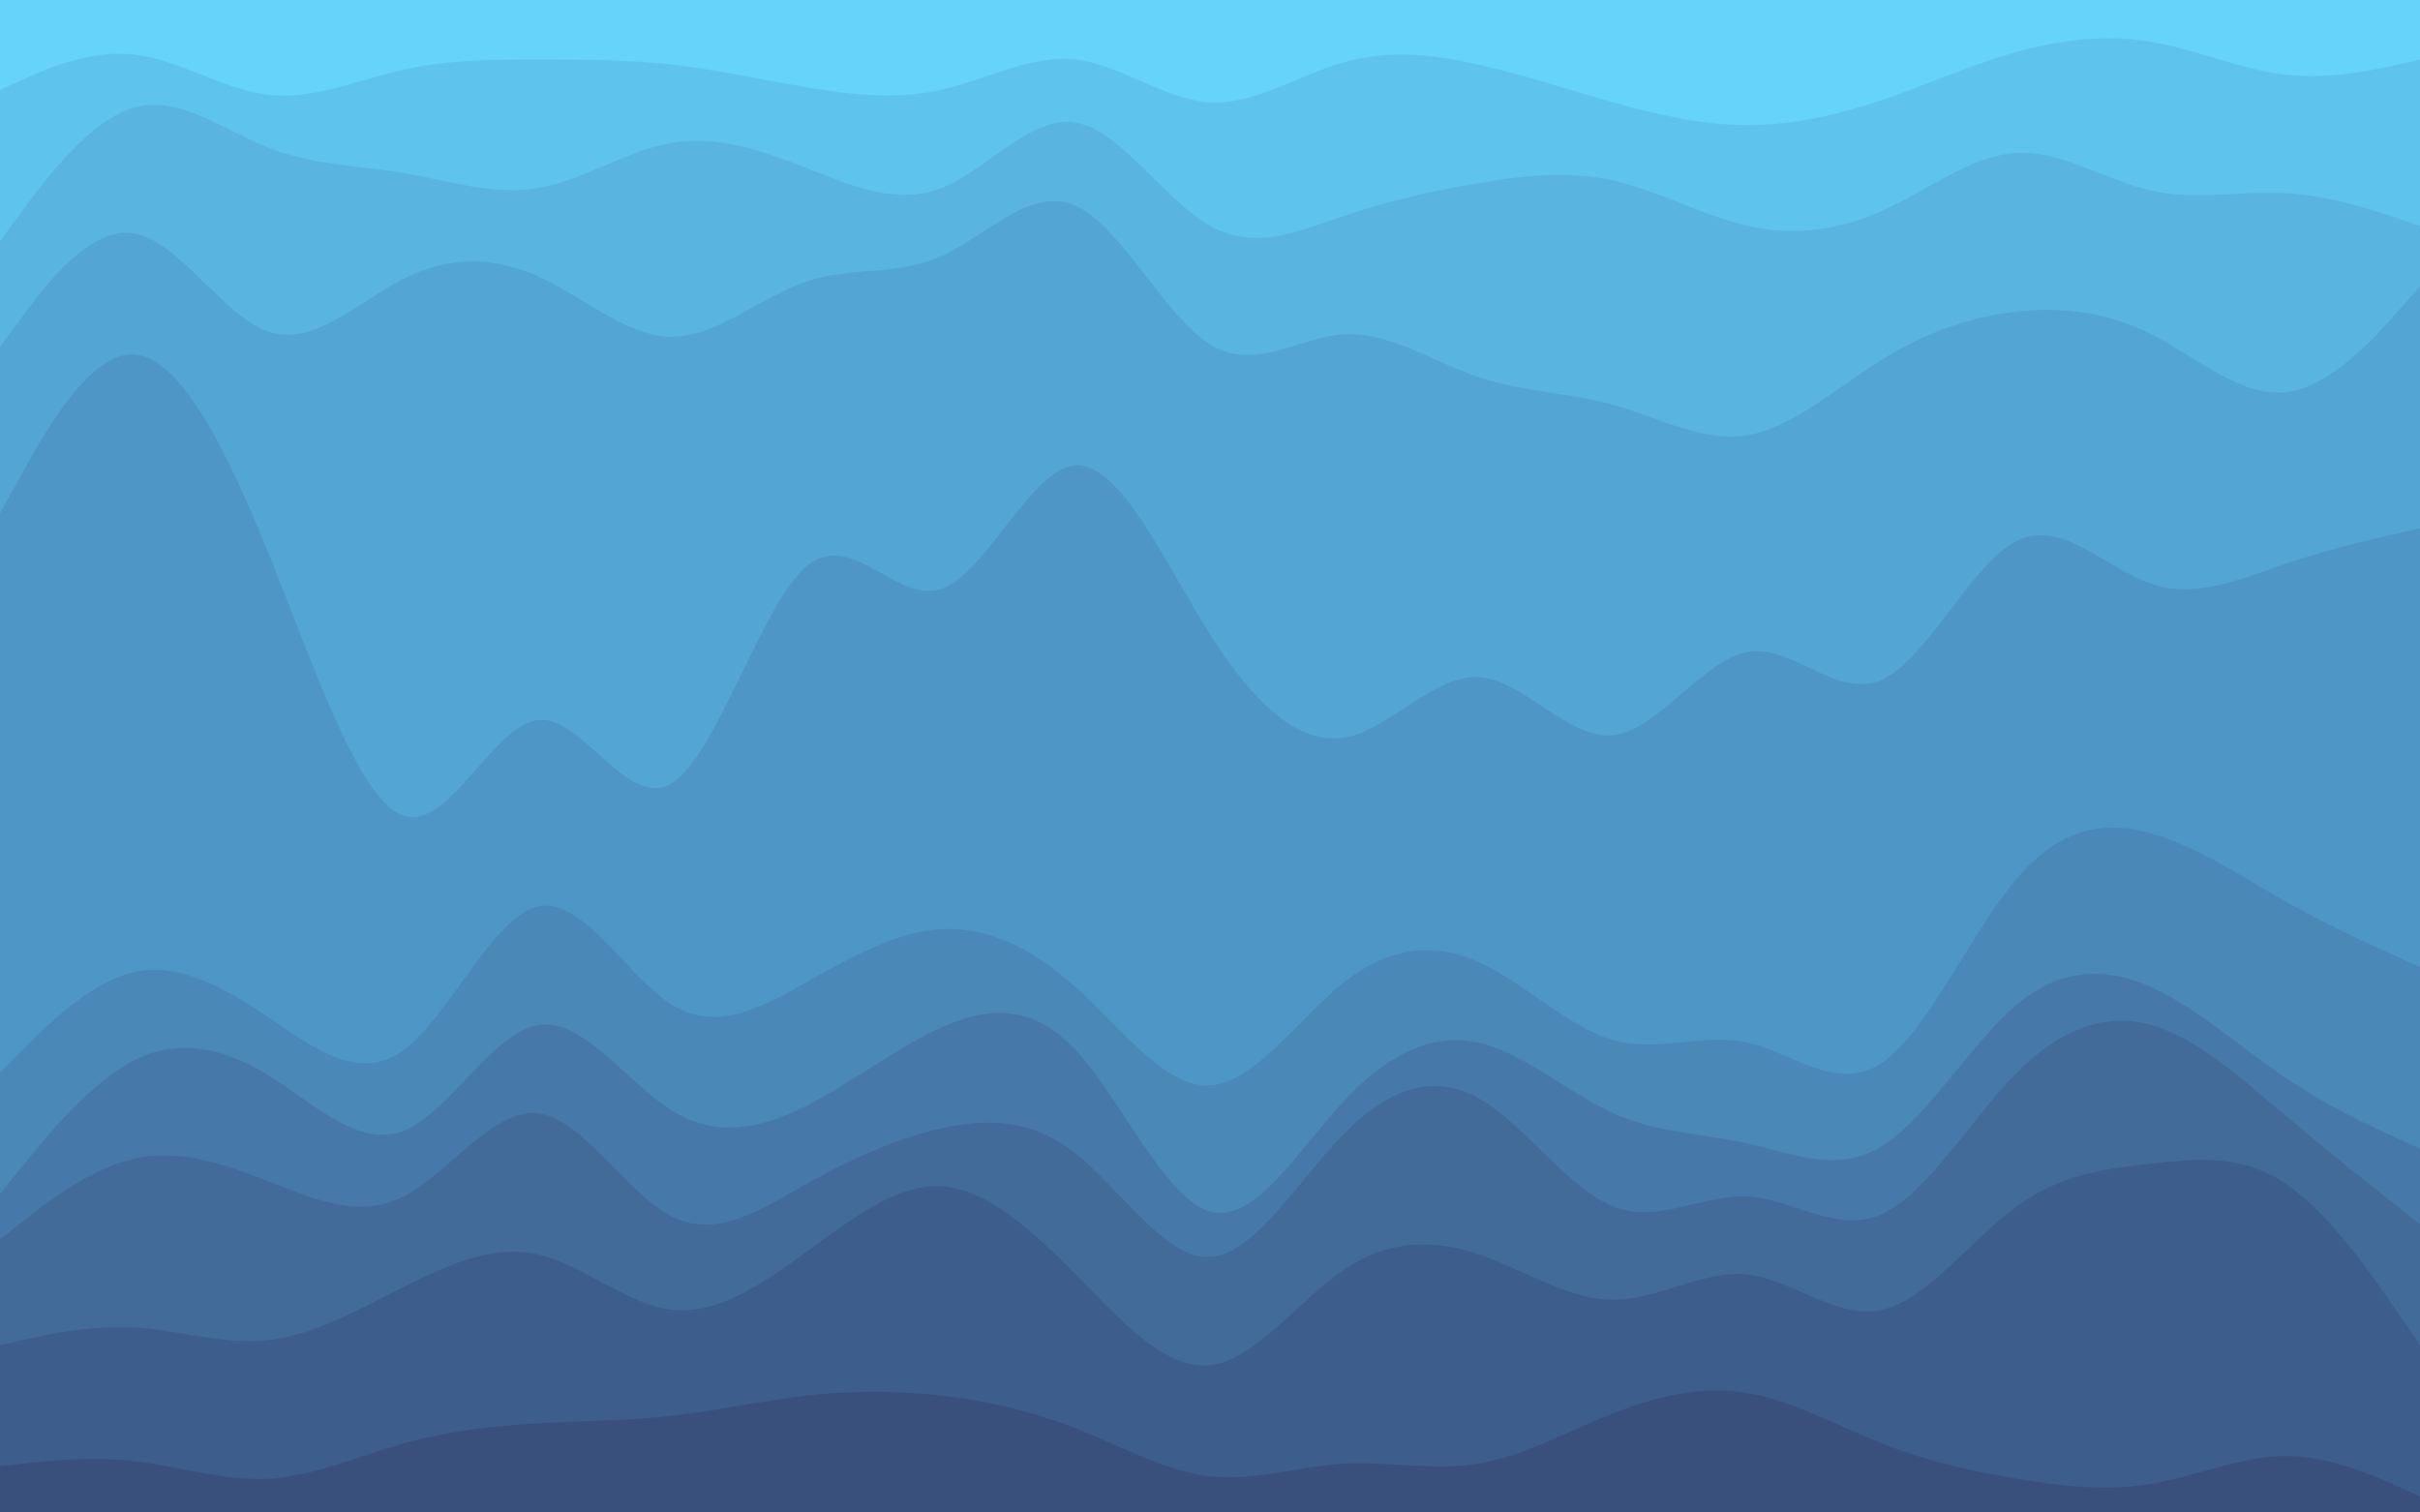 <svg id="visual" viewBox="0 0 2560 1600" width="2560" height="1600" xmlns="http://www.w3.org/2000/svg" xmlns:xlink="http://www.w3.org/1999/xlink" version="1.1"><path d="M0 97L23.7 86.3C47.3 75.7 94.7 54.3 142 59.7C189.3 65 236.7 97 284.2 102.3C331.7 107.7 379.3 86.3 426.8 75.7C474.3 65 521.7 65 569 65C616.3 65 663.7 65 711 70.3C758.3 75.7 805.7 86.3 853.2 94.3C900.7 102.3 948.3 107.7 995.8 97C1043.3 86.3 1090.7 59.7 1138 65C1185.3 70.3 1232.7 107.7 1280 110.3C1327.3 113 1374.7 81 1422 67.7C1469.3 54.3 1516.7 59.7 1564.2 70.3C1611.7 81 1659.3 97 1706.8 110.3C1754.3 123.7 1801.7 134.3 1849 134.3C1896.3 134.3 1943.7 123.7 1991 107.7C2038.3 91.7 2085.7 70.3 2133.2 57C2180.7 43.7 2228.3 38.3 2275.8 46.3C2323.3 54.3 2370.7 75.7 2418 81C2465.3 86.3 2512.7 75.7 2536.3 70.3L2560 65L2560 0L2536.3 0C2512.7 0 2465.3 0 2418 0C2370.7 0 2323.3 0 2275.8 0C2228.3 0 2180.7 0 2133.2 0C2085.7 0 2038.3 0 1991 0C1943.7 0 1896.3 0 1849 0C1801.7 0 1754.3 0 1706.8 0C1659.3 0 1611.7 0 1564.2 0C1516.7 0 1469.3 0 1422 0C1374.7 0 1327.3 0 1280 0C1232.7 0 1185.3 0 1138 0C1090.7 0 1043.3 0 995.8 0C948.3 0 900.7 0 853.2 0C805.7 0 758.3 0 711 0C663.7 0 616.3 0 569 0C521.7 0 474.3 0 426.8 0C379.3 0 331.7 0 284.2 0C236.7 0 189.3 0 142 0C94.7 0 47.3 0 23.7 0L0 0Z" fill="#66d3fa"></path><path d="M0 257L23.7 225C47.3 193 94.7 129 142 115.7C189.3 102.3 236.7 139.7 284.2 158.3C331.7 177 379.3 177 426.8 185C474.3 193 521.7 209 569 201C616.3 193 663.7 161 711 153C758.3 145 805.7 161 853.2 179.7C900.7 198.3 948.3 219.7 995.8 201C1043.3 182.3 1090.7 123.7 1138 131.7C1185.3 139.7 1232.7 214.3 1280 241C1327.3 267.7 1374.7 246.3 1422 230.3C1469.3 214.3 1516.7 203.7 1564.2 195.7C1611.7 187.7 1659.3 182.3 1706.8 193C1754.3 203.7 1801.7 230.3 1849 241C1896.3 251.7 1943.7 246.3 1991 225C2038.3 203.7 2085.7 166.3 2133.2 163.7C2180.7 161 2228.3 193 2275.8 203.7C2323.3 214.3 2370.7 203.7 2418 206.3C2465.3 209 2512.7 225 2536.3 233L2560 241L2560 63L2536.3 68.3C2512.7 73.7 2465.3 84.3 2418 79C2370.7 73.7 2323.3 52.3 2275.8 44.3C2228.3 36.3 2180.7 41.7 2133.2 55C2085.7 68.3 2038.3 89.7 1991 105.7C1943.7 121.7 1896.3 132.3 1849 132.3C1801.7 132.3 1754.3 121.7 1706.8 108.3C1659.3 95 1611.7 79 1564.2 68.3C1516.7 57.7 1469.3 52.3 1422 65.7C1374.7 79 1327.3 111 1280 108.3C1232.7 105.7 1185.3 68.3 1138 63C1090.7 57.7 1043.3 84.3 995.8 95C948.3 105.7 900.7 100.3 853.2 92.3C805.7 84.3 758.3 73.7 711 68.3C663.7 63 616.3 63 569 63C521.7 63 474.3 63 426.8 73.7C379.3 84.3 331.7 105.7 284.2 100.3C236.7 95 189.3 63 142 57.7C94.7 52.3 47.3 73.7 23.7 84.3L0 95Z" fill="#5fc4ed"></path><path d="M0 369L23.7 337C47.3 305 94.7 241 142 249C189.3 257 236.7 337 284.2 353C331.7 369 379.3 321 426.8 297C474.3 273 521.7 273 569 294.3C616.3 315.7 663.7 358.3 711 358.3C758.3 358.3 805.7 315.7 853.2 299.7C900.7 283.7 948.3 294.3 995.8 273C1043.3 251.7 1090.7 198.3 1138 219.7C1185.3 241 1232.7 337 1280 366.3C1327.3 395.7 1374.7 358.3 1422 355.7C1469.3 353 1516.7 385 1564.2 401C1611.7 417 1659.3 417 1706.8 430.3C1754.3 443.7 1801.7 470.3 1849 462.3C1896.3 454.3 1943.7 411.7 1991 382.3C2038.3 353 2085.7 337 2133.2 331.7C2180.7 326.3 2228.3 331.7 2275.8 355.7C2323.3 379.7 2370.7 422.3 2418 417C2465.3 411.7 2512.7 358.3 2536.3 331.7L2560 305L2560 239L2536.3 231C2512.7 223 2465.3 207 2418 204.3C2370.7 201.7 2323.3 212.3 2275.8 201.7C2228.3 191 2180.7 159 2133.2 161.7C2085.7 164.3 2038.3 201.7 1991 223C1943.7 244.3 1896.3 249.7 1849 239C1801.7 228.3 1754.3 201.7 1706.8 191C1659.3 180.3 1611.7 185.7 1564.2 193.7C1516.7 201.7 1469.3 212.3 1422 228.3C1374.7 244.3 1327.3 265.7 1280 239C1232.7 212.3 1185.3 137.7 1138 129.7C1090.7 121.7 1043.3 180.3 995.8 199C948.3 217.7 900.7 196.3 853.2 177.7C805.7 159 758.3 143 711 151C663.7 159 616.3 191 569 199C521.7 207 474.3 191 426.8 183C379.3 175 331.7 175 284.2 156.3C236.7 137.7 189.3 100.3 142 113.7C94.7 127 47.3 191 23.7 223L0 255Z" fill="#59b4e0"></path><path d="M0 545L23.7 502.3C47.3 459.7 94.7 374.3 142 377C189.3 379.7 236.7 470.3 284.2 587.7C331.7 705 379.3 849 426.8 865C474.3 881 521.7 769 569 763.7C616.3 758.3 663.7 859.7 711 830.3C758.3 801 805.7 641 853.2 601C900.7 561 948.3 641 995.8 625C1043.3 609 1090.7 497 1138 494.3C1185.3 491.7 1232.7 598.3 1280 673C1327.3 747.7 1374.7 790.3 1422 782.3C1469.3 774.3 1516.7 715.7 1564.2 718.3C1611.7 721 1659.3 785 1706.8 779.7C1754.3 774.3 1801.7 699.7 1849 691.7C1896.3 683.7 1943.7 742.3 1991 721C2038.3 699.7 2085.7 598.3 2133.2 574.3C2180.7 550.3 2228.3 603.7 2275.8 619.7C2323.3 635.7 2370.7 614.3 2418 598.3C2465.3 582.3 2512.7 571.7 2536.3 566.3L2560 561L2560 303L2536.3 329.7C2512.7 356.3 2465.3 409.7 2418 415C2370.7 420.3 2323.3 377.7 2275.8 353.7C2228.3 329.7 2180.7 324.3 2133.2 329.7C2085.7 335 2038.3 351 1991 380.3C1943.7 409.7 1896.3 452.3 1849 460.3C1801.7 468.3 1754.3 441.7 1706.8 428.3C1659.3 415 1611.7 415 1564.2 399C1516.7 383 1469.3 351 1422 353.7C1374.7 356.3 1327.3 393.7 1280 364.3C1232.7 335 1185.3 239 1138 217.7C1090.7 196.3 1043.3 249.7 995.8 271C948.3 292.3 900.7 281.7 853.2 297.7C805.7 313.7 758.3 356.3 711 356.3C663.7 356.3 616.3 313.7 569 292.3C521.7 271 474.3 271 426.8 295C379.3 319 331.7 367 284.2 351C236.7 335 189.3 255 142 247C94.7 239 47.3 303 23.7 335L0 367Z" fill="#53a5d3"></path><path d="M0 1137L23.7 1113C47.3 1089 94.7 1041 142 1030.3C189.3 1019.7 236.7 1046.3 284.2 1078.3C331.7 1110.3 379.3 1147.7 426.8 1113C474.3 1078.3 521.7 971.7 569 961C616.3 950.3 663.7 1035.7 711 1065C758.3 1094.3 805.7 1067.7 853.2 1041C900.7 1014.3 948.3 987.7 995.8 985C1043.3 982.3 1090.7 1003.7 1138 1046.3C1185.3 1089 1232.7 1153 1280 1150.3C1327.3 1147.7 1374.7 1078.3 1422 1041C1469.3 1003.7 1516.7 998.3 1564.2 1019.7C1611.7 1041 1659.3 1089 1706.8 1102.3C1754.3 1115.7 1801.7 1094.3 1849 1105C1896.3 1115.7 1943.7 1158.3 1991 1126.3C2038.3 1094.3 2085.7 987.7 2133.2 931.7C2180.7 875.7 2228.3 870.3 2275.8 883.7C2323.3 897 2370.7 929 2418 955.7C2465.3 982.3 2512.7 1003.7 2536.3 1014.3L2560 1025L2560 559L2536.3 564.3C2512.7 569.7 2465.3 580.3 2418 596.3C2370.7 612.3 2323.3 633.7 2275.8 617.7C2228.3 601.7 2180.7 548.3 2133.2 572.3C2085.7 596.3 2038.3 697.7 1991 719C1943.7 740.3 1896.3 681.7 1849 689.7C1801.7 697.7 1754.3 772.3 1706.8 777.7C1659.3 783 1611.7 719 1564.2 716.3C1516.7 713.7 1469.3 772.3 1422 780.3C1374.7 788.3 1327.3 745.7 1280 671C1232.7 596.3 1185.3 489.7 1138 492.3C1090.7 495 1043.3 607 995.8 623C948.3 639 900.7 559 853.2 599C805.7 639 758.3 799 711 828.3C663.7 857.7 616.3 756.3 569 761.7C521.7 767 474.3 879 426.8 863C379.3 847 331.7 703 284.2 585.7C236.7 468.3 189.3 377.7 142 375C94.7 372.3 47.3 457.7 23.7 500.3L0 543Z" fill="#4e96c5"></path><path d="M0 1265L23.7 1235.7C47.3 1206.3 94.7 1147.7 142 1123.7C189.3 1099.7 236.7 1110.3 284.2 1139.7C331.7 1169 379.3 1217 426.8 1198.3C474.3 1179.7 521.7 1094.3 569 1086.3C616.3 1078.3 663.7 1147.7 711 1177C758.3 1206.3 805.7 1195.7 853.2 1171.7C900.7 1147.7 948.3 1110.3 995.8 1089C1043.3 1067.7 1090.7 1062.3 1138 1113C1185.3 1163.7 1232.7 1270.3 1280 1283.7C1327.3 1297 1374.7 1217 1422 1166.3C1469.3 1115.7 1516.7 1094.3 1564.2 1105C1611.7 1115.7 1659.3 1158.3 1706.8 1179.7C1754.3 1201 1801.7 1201 1849 1211.7C1896.3 1222.3 1943.7 1243.7 1991 1214.3C2038.3 1185 2085.7 1105 2133.2 1065C2180.7 1025 2228.3 1025 2275.8 1046.3C2323.3 1067.7 2370.7 1110.3 2418 1142.3C2465.3 1174.3 2512.7 1195.7 2536.3 1206.3L2560 1217L2560 1023L2536.3 1012.3C2512.7 1001.7 2465.3 980.3 2418 953.7C2370.7 927 2323.3 895 2275.8 881.7C2228.3 868.3 2180.7 873.7 2133.2 929.7C2085.7 985.7 2038.3 1092.3 1991 1124.3C1943.7 1156.3 1896.3 1113.7 1849 1103C1801.7 1092.3 1754.3 1113.7 1706.8 1100.3C1659.3 1087 1611.7 1039 1564.2 1017.7C1516.7 996.3 1469.3 1001.7 1422 1039C1374.7 1076.3 1327.3 1145.7 1280 1148.3C1232.7 1151 1185.3 1087 1138 1044.3C1090.7 1001.7 1043.3 980.3 995.8 983C948.3 985.7 900.7 1012.3 853.2 1039C805.7 1065.7 758.3 1092.3 711 1063C663.7 1033.7 616.3 948.3 569 959C521.7 969.7 474.3 1076.3 426.8 1111C379.3 1145.7 331.7 1108.3 284.2 1076.3C236.7 1044.3 189.3 1017.7 142 1028.3C94.7 1039 47.3 1087 23.7 1111L0 1135Z" fill="#4a88b7"></path><path d="M0 1313L23.7 1294.3C47.3 1275.7 94.7 1238.3 142 1227.7C189.3 1217 236.7 1233 284.2 1251.7C331.7 1270.3 379.3 1291.7 426.8 1267.7C474.3 1243.7 521.7 1174.3 569 1179.7C616.3 1185 663.7 1265 711 1289C758.3 1313 805.7 1281 853.2 1254.3C900.7 1227.7 948.3 1206.3 995.8 1195.7C1043.3 1185 1090.7 1185 1138 1222.3C1185.3 1259.7 1232.7 1334.3 1280 1331.7C1327.3 1329 1374.7 1249 1422 1201C1469.3 1153 1516.7 1137 1564.2 1163.7C1611.7 1190.3 1659.3 1259.7 1706.8 1278.3C1754.3 1297 1801.7 1265 1849 1267.7C1896.3 1270.3 1943.7 1307.7 1991 1286.3C2038.3 1265 2085.7 1185 2133.2 1137C2180.7 1089 2228.3 1073 2275.8 1086.3C2323.3 1099.7 2370.7 1142.3 2418 1182.3C2465.3 1222.3 2512.7 1259.7 2536.3 1278.3L2560 1297L2560 1215L2536.3 1204.3C2512.7 1193.7 2465.3 1172.3 2418 1140.3C2370.7 1108.3 2323.3 1065.7 2275.8 1044.3C2228.3 1023 2180.7 1023 2133.2 1063C2085.7 1103 2038.3 1183 1991 1212.3C1943.7 1241.7 1896.3 1220.3 1849 1209.7C1801.7 1199 1754.3 1199 1706.8 1177.7C1659.3 1156.3 1611.7 1113.7 1564.2 1103C1516.7 1092.3 1469.3 1113.7 1422 1164.3C1374.7 1215 1327.3 1295 1280 1281.7C1232.7 1268.3 1185.3 1161.7 1138 1111C1090.7 1060.3 1043.3 1065.7 995.8 1087C948.3 1108.3 900.7 1145.7 853.2 1169.7C805.7 1193.7 758.3 1204.3 711 1175C663.7 1145.7 616.3 1076.3 569 1084.3C521.7 1092.3 474.3 1177.7 426.8 1196.3C379.3 1215 331.7 1167 284.2 1137.7C236.7 1108.3 189.3 1097.7 142 1121.7C94.7 1145.7 47.3 1204.3 23.7 1233.7L0 1263Z" fill="#4679a9"></path><path d="M0 1425L23.7 1419.7C47.3 1414.3 94.7 1403.7 142 1406.3C189.3 1409 236.7 1425 284.2 1419.7C331.7 1414.3 379.3 1387.7 426.8 1363.7C474.3 1339.7 521.7 1318.3 569 1329C616.3 1339.7 663.7 1382.3 711 1387.7C758.3 1393 805.7 1361 853.2 1326.3C900.7 1291.7 948.3 1254.3 995.8 1257C1043.3 1259.7 1090.7 1302.3 1138 1350.3C1185.3 1398.3 1232.7 1451.7 1280 1446.3C1327.3 1441 1374.7 1377 1422 1345C1469.3 1313 1516.7 1313 1564.2 1329C1611.7 1345 1659.3 1377 1706.8 1377C1754.3 1377 1801.7 1345 1849 1350.3C1896.3 1355.7 1943.7 1398.3 1991 1387.7C2038.3 1377 2085.7 1313 2133.2 1278.3C2180.7 1243.7 2228.3 1238.3 2275.8 1233C2323.3 1227.7 2370.7 1222.3 2418 1254.3C2465.3 1286.3 2512.7 1355.7 2536.3 1390.3L2560 1425L2560 1295L2536.3 1276.3C2512.7 1257.7 2465.3 1220.3 2418 1180.3C2370.7 1140.3 2323.3 1097.7 2275.8 1084.3C2228.3 1071 2180.7 1087 2133.2 1135C2085.7 1183 2038.3 1263 1991 1284.3C1943.7 1305.7 1896.3 1268.3 1849 1265.7C1801.7 1263 1754.3 1295 1706.8 1276.3C1659.3 1257.7 1611.7 1188.3 1564.2 1161.7C1516.7 1135 1469.3 1151 1422 1199C1374.7 1247 1327.3 1327 1280 1329.7C1232.7 1332.3 1185.3 1257.7 1138 1220.3C1090.7 1183 1043.3 1183 995.8 1193.7C948.3 1204.3 900.7 1225.7 853.2 1252.3C805.7 1279 758.3 1311 711 1287C663.7 1263 616.3 1183 569 1177.7C521.7 1172.3 474.3 1241.7 426.8 1265.7C379.3 1289.7 331.7 1268.3 284.2 1249.7C236.7 1231 189.3 1215 142 1225.7C94.7 1236.3 47.3 1273.7 23.7 1292.3L0 1311Z" fill="#426b9a"></path><path d="M0 1553L23.7 1550.3C47.3 1547.7 94.7 1542.3 142 1547.7C189.3 1553 236.7 1569 284.2 1566.3C331.7 1563.7 379.3 1542.3 426.8 1529C474.3 1515.7 521.7 1510.3 569 1507.7C616.3 1505 663.7 1505 711 1499.7C758.3 1494.3 805.7 1483.7 853.2 1478.3C900.7 1473 948.3 1473 995.8 1478.3C1043.3 1483.7 1090.7 1494.3 1138 1513C1185.3 1531.7 1232.7 1558.3 1280 1563.7C1327.3 1569 1374.7 1553 1422 1550.3C1469.3 1547.7 1516.7 1558.3 1564.2 1550.3C1611.7 1542.3 1659.3 1515.7 1706.8 1497C1754.3 1478.3 1801.7 1467.7 1849 1475.7C1896.3 1483.7 1943.7 1510.3 1991 1529C2038.3 1547.7 2085.7 1558.3 2133.2 1566.3C2180.7 1574.3 2228.3 1579.7 2275.8 1571.7C2323.3 1563.7 2370.7 1542.3 2418 1542.3C2465.3 1542.3 2512.7 1563.7 2536.3 1574.3L2560 1585L2560 1423L2536.3 1388.3C2512.7 1353.7 2465.3 1284.3 2418 1252.3C2370.7 1220.3 2323.3 1225.7 2275.8 1231C2228.3 1236.3 2180.7 1241.7 2133.2 1276.3C2085.7 1311 2038.3 1375 1991 1385.7C1943.7 1396.3 1896.3 1353.7 1849 1348.3C1801.7 1343 1754.3 1375 1706.8 1375C1659.3 1375 1611.7 1343 1564.2 1327C1516.7 1311 1469.3 1311 1422 1343C1374.7 1375 1327.3 1439 1280 1444.3C1232.7 1449.7 1185.3 1396.3 1138 1348.3C1090.7 1300.3 1043.3 1257.7 995.8 1255C948.3 1252.3 900.7 1289.7 853.2 1324.3C805.7 1359 758.3 1391 711 1385.7C663.7 1380.3 616.3 1337.7 569 1327C521.7 1316.3 474.3 1337.7 426.8 1361.7C379.3 1385.7 331.7 1412.3 284.2 1417.7C236.7 1423 189.3 1407 142 1404.3C94.7 1401.7 47.3 1412.3 23.7 1417.7L0 1423Z" fill="#3d5d8c"></path><path d="M0 1601L23.7 1601C47.3 1601 94.7 1601 142 1601C189.3 1601 236.7 1601 284.2 1601C331.7 1601 379.3 1601 426.8 1601C474.3 1601 521.7 1601 569 1601C616.3 1601 663.7 1601 711 1601C758.3 1601 805.7 1601 853.2 1601C900.7 1601 948.3 1601 995.8 1601C1043.3 1601 1090.7 1601 1138 1601C1185.3 1601 1232.7 1601 1280 1601C1327.3 1601 1374.7 1601 1422 1601C1469.3 1601 1516.7 1601 1564.2 1601C1611.7 1601 1659.3 1601 1706.8 1601C1754.3 1601 1801.7 1601 1849 1601C1896.3 1601 1943.7 1601 1991 1601C2038.3 1601 2085.7 1601 2133.2 1601C2180.7 1601 2228.3 1601 2275.8 1601C2323.3 1601 2370.7 1601 2418 1601C2465.3 1601 2512.7 1601 2536.3 1601L2560 1601L2560 1583L2536.3 1572.3C2512.7 1561.7 2465.3 1540.3 2418 1540.3C2370.7 1540.3 2323.3 1561.7 2275.8 1569.7C2228.3 1577.7 2180.7 1572.3 2133.2 1564.3C2085.7 1556.3 2038.3 1545.7 1991 1527C1943.7 1508.3 1896.3 1481.7 1849 1473.7C1801.7 1465.7 1754.3 1476.3 1706.8 1495C1659.3 1513.7 1611.7 1540.3 1564.2 1548.3C1516.7 1556.3 1469.3 1545.7 1422 1548.3C1374.7 1551 1327.3 1567 1280 1561.7C1232.7 1556.3 1185.3 1529.7 1138 1511C1090.7 1492.3 1043.3 1481.7 995.8 1476.3C948.3 1471 900.7 1471 853.2 1476.3C805.7 1481.7 758.3 1492.3 711 1497.7C663.7 1503 616.3 1503 569 1505.7C521.7 1508.3 474.3 1513.7 426.8 1527C379.3 1540.3 331.7 1561.7 284.2 1564.3C236.7 1567 189.3 1551 142 1545.7C94.7 1540.3 47.3 1545.7 23.7 1548.3L0 1551Z" fill="#39507d"></path></svg>